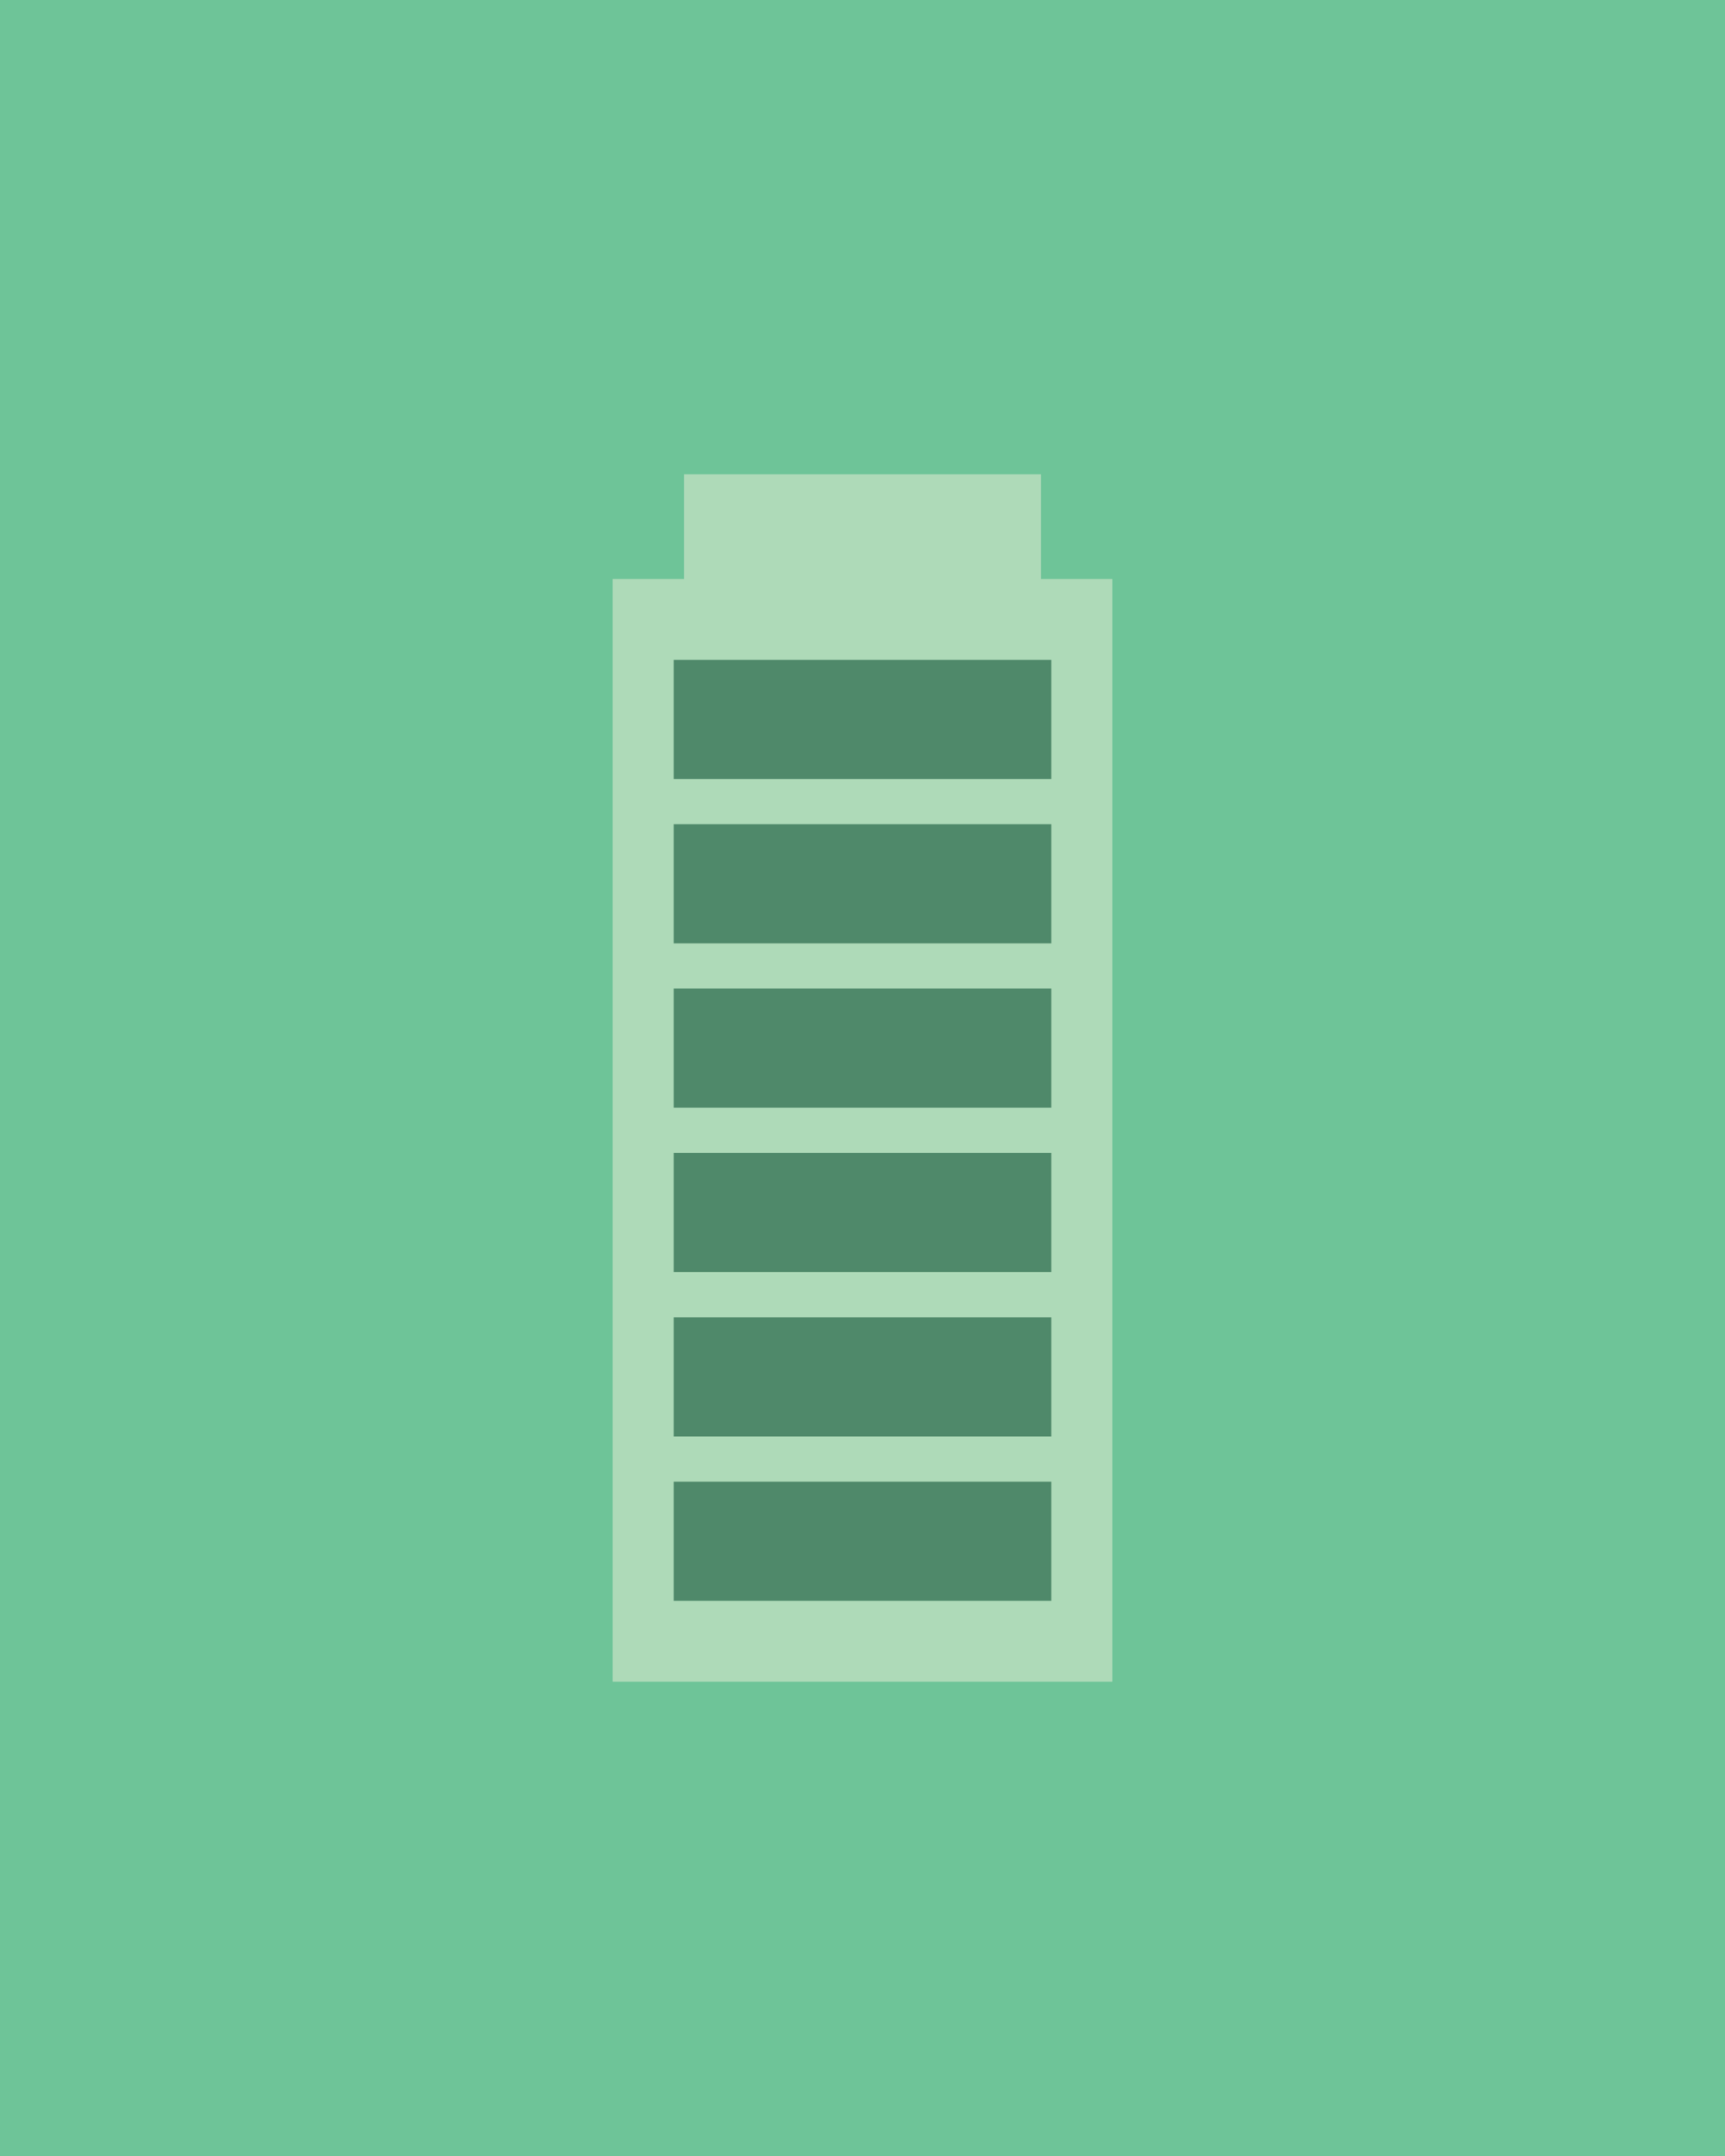 <?xml version="1.0" encoding="utf-8"?>
<!-- Generator: Adobe Illustrator 16.0.0, SVG Export Plug-In . SVG Version: 6.00 Build 0)  -->
<!DOCTYPE svg PUBLIC "-//W3C//DTD SVG 1.1//EN" "http://www.w3.org/Graphics/SVG/1.1/DTD/svg11.dtd">
<svg version="1.1" id="Layer_1" xmlns="http://www.w3.org/2000/svg" xmlns:xlink="http://www.w3.org/1999/xlink" x="0px" y="0px"
	 width="200px" height="250px" viewBox="50 25 200 250" enable-background="new 50 25 200 250" xml:space="preserve">
<rect x="50" y="25" fill="#6EC498" width="200" height="250"/>
<g>
	<path fill="none" stroke="#FFFFFF" stroke-width="7" stroke-miterlimit="10" d="M202.459,100"/>
	<path fill="none" stroke="#FFFFFF" stroke-width="7" stroke-miterlimit="10" d="M252.459,150"/>
	<path fill="none" stroke="#FFFFFF" stroke-width="7" stroke-miterlimit="10" d="M202.459,200"/>
	<path fill="none" stroke="#FFFFFF" stroke-width="7" stroke-miterlimit="10" d="M252.459,150"/>
	<path fill="none" stroke="#FFFFFF" stroke-width="7" stroke-miterlimit="10" d="M202.459,100"/>
	<path fill="none" stroke="#FFFFFF" stroke-width="7" stroke-miterlimit="10" d="M152.459,150"/>
</g>
<path fill="none" stroke="#FFFFFF" stroke-width="7" stroke-miterlimit="10" d="M194.723,107.736"/>
<path fill="none" stroke="#FFFFFF" stroke-width="7" stroke-miterlimit="10" d="M202.459,100"/>
<g>
	<rect x="121.037" y="92.136" fill="#AEDAB8" width="57.926" height="127.864"/>
	<rect x="129.304" y="80" fill="#AEDAB8" width="41.393" height="12.365"/>
	<g>
		<rect x="128.108" y="101.511" fill="#4F896A" width="43.785" height="13.818"/>
		<rect x="128.108" y="120.57" fill="#4F896A" width="43.785" height="13.818"/>
		<rect x="128.108" y="139.629" fill="#4F896A" width="43.785" height="13.818"/>
		<rect x="128.108" y="158.688" fill="#4F896A" width="43.785" height="13.817"/>
		<rect x="128.108" y="177.747" fill="#4F896A" width="43.785" height="13.817"/>
		<rect x="128.108" y="196.807" fill="#4F896A" width="43.785" height="13.817"/>
	</g>
</g>
</svg>
